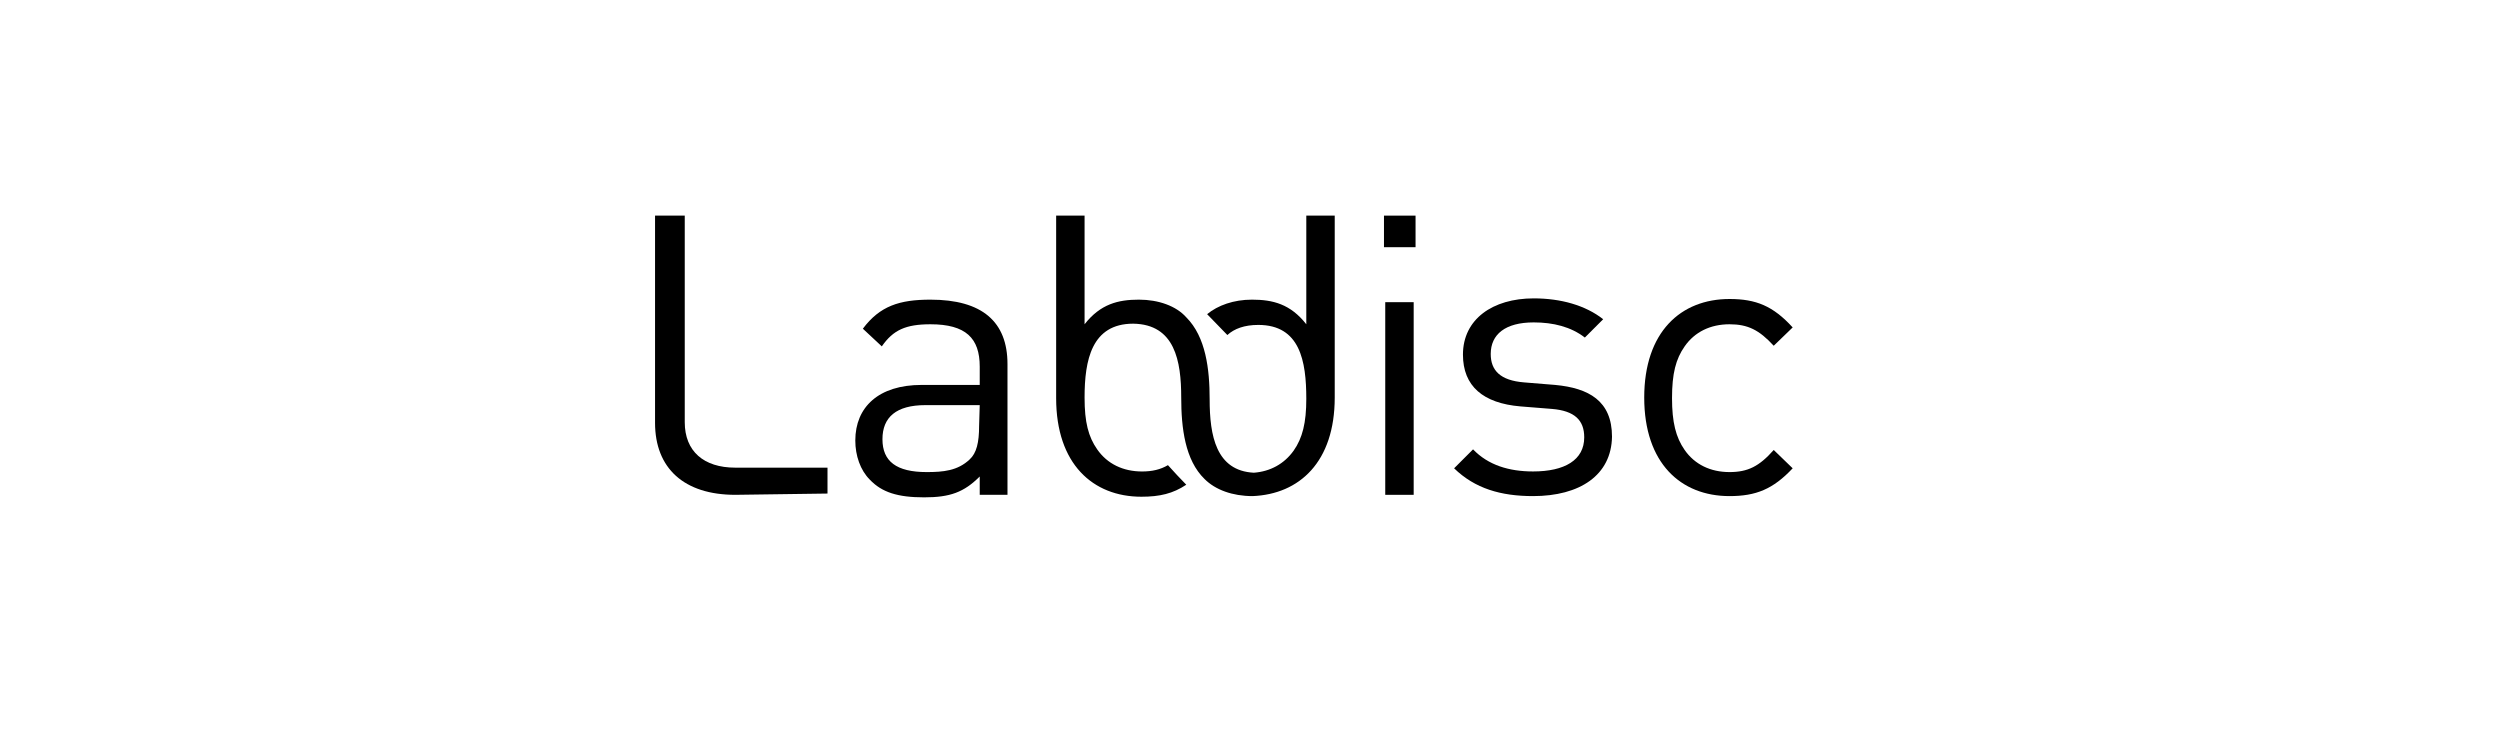 <?xml version="1.0" encoding="utf-8"?>
<!-- Generator: Adobe Illustrator 24.0.0, SVG Export Plug-In . SVG Version: 6.00 Build 0)  -->
<svg version="1.1" id="Layer_1" xmlns="http://www.w3.org/2000/svg" xmlns:xlink="http://www.w3.org/1999/xlink" x="0px" y="0px"
	 viewBox="0 0 100 30" style="enable-background:new 0 0 100 30;" xml:space="preserve">
<g>
	<g>
		<path d="M29.411,19.793c-2.047,0-3.209-1.061-3.209-2.88V8.625h1.188v8.262c0,1.162,0.758,1.819,2.021,1.819h3.689v1.036
			L29.411,19.793L29.411,19.793z"/>
		<path d="M39.189,16.205h-2.173c-1.162,0-1.718,0.48-1.718,1.364s0.556,1.314,1.769,1.314c0.657,0,1.238-0.051,1.718-0.505
			c0.278-0.253,0.379-0.682,0.379-1.339L39.189,16.205L39.189,16.205z M39.189,19.793V19.06c-0.632,0.632-1.188,0.834-2.223,0.834
			c-1.061,0-1.693-0.202-2.173-0.707c-0.379-0.379-0.581-0.96-0.581-1.567c0-1.339,0.935-2.223,2.653-2.223h2.324v-0.733
			c0-1.137-0.556-1.693-1.971-1.693c-0.985,0-1.491,0.227-1.946,0.884l-0.758-0.707c0.682-0.91,1.465-1.162,2.703-1.162
			c2.072,0,3.082,0.884,3.082,2.577v5.23H39.189L39.189,19.793z"/>
	</g>
	<path d="M55.41,12.087h1.137v7.706H55.41V12.087z M55.359,8.625h1.263v1.263h-1.263V8.625z"/>
	<g>
		<path d="M61.322,19.844c-1.289,0-2.324-0.303-3.158-1.112l0.758-0.758c0.606,0.632,1.44,0.884,2.4,0.884
			c1.263,0,2.047-0.455,2.047-1.364c0-0.682-0.379-1.061-1.289-1.137l-1.263-0.101c-1.491-0.126-2.299-0.809-2.299-2.072
			c0-1.415,1.188-2.249,2.83-2.249c1.086,0,2.072,0.278,2.779,0.834l-0.733,0.733c-0.556-0.43-1.263-0.606-2.047-0.606
			c-1.137,0-1.718,0.48-1.718,1.263c0,0.657,0.379,1.061,1.339,1.137l1.238,0.101c1.339,0.126,2.274,0.632,2.274,2.072
			C64.455,19.01,63.192,19.844,61.322,19.844"/>
		<path d="M69.18,19.844c-1.946,0-3.411-1.314-3.411-3.942s1.465-3.942,3.411-3.942c1.061,0,1.743,0.278,2.527,1.137l-0.758,0.733
			c-0.581-0.632-1.036-0.859-1.769-0.859c-0.758,0-1.39,0.303-1.794,0.884c-0.354,0.505-0.505,1.086-0.505,2.072
			c0,0.96,0.152,1.567,0.505,2.072c0.404,0.581,1.036,0.884,1.794,0.884c0.733,0,1.188-0.227,1.769-0.884l0.758,0.733
			C70.923,19.566,70.241,19.844,69.18,19.844"/>
		<path d="M50.104,19.844c1.87-0.076,3.285-1.364,3.285-3.942V8.625h-1.137v4.346c-0.632-0.809-1.339-0.985-2.173-0.985
			c-0.733,0-1.364,0.227-1.794,0.581c0.253,0.253,0.606,0.632,0.809,0.834c0.278-0.253,0.682-0.404,1.238-0.404
			c1.668,0,1.92,1.44,1.92,2.956l0,0c0,0.96-0.152,1.567-0.505,2.072c-0.379,0.531-0.935,0.834-1.592,0.884l0,0
			c-1.516-0.076-1.769-1.491-1.769-2.931l0,0l0,0l0,0l0,0l0,0c0-1.213-0.152-2.501-0.935-3.285
			c-0.404-0.455-1.112-0.707-1.895-0.707c-0.834,0-1.541,0.177-2.173,0.985V8.625h-1.137v7.302c0,2.628,1.465,3.942,3.411,3.942
			c0.733,0,1.263-0.126,1.794-0.48c-0.152-0.152-0.581-0.606-0.733-0.783c-0.303,0.177-0.632,0.253-1.036,0.253
			c-0.758,0-1.39-0.303-1.794-0.884c-0.354-0.505-0.505-1.086-0.505-2.072c0-1.491,0.278-2.956,1.946-2.956
			c1.668,0.025,1.92,1.491,1.92,2.956l0,0l0,0l0,0l0,0l0,0c0,1.213,0.152,2.501,0.935,3.259
			C48.613,19.591,49.295,19.844,50.104,19.844L50.104,19.844z"/>
	</g>
</g>
</svg>
